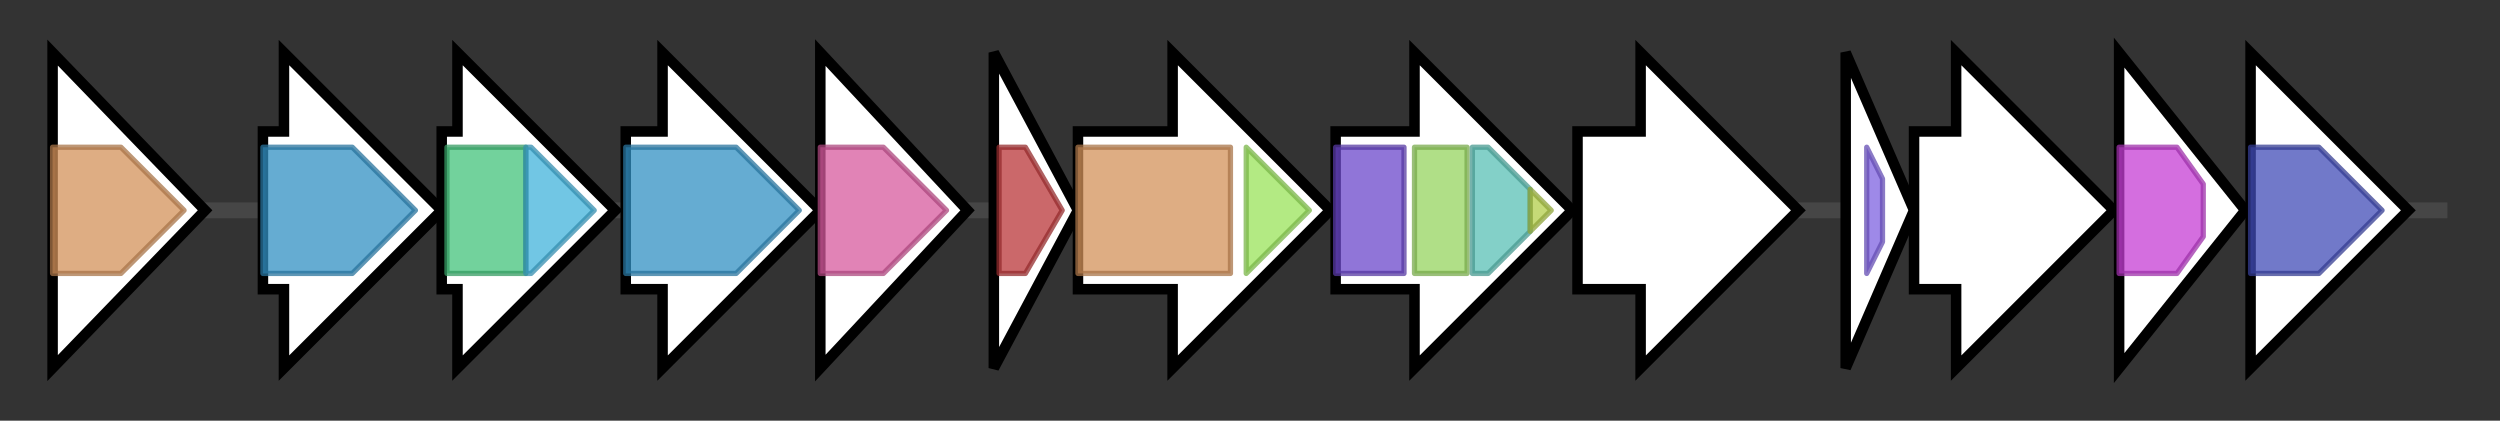 <svg version="1.1" baseProfile="full" xmlns="http://www.w3.org/2000/svg" width="475.433" height="80">
	<rect width="100%" height="100%" fill="#333333" stroke="none"/>
	<g>
		<line x1="10" y1="40.0" x2="465.433" y2="40.0" style="stroke:rgb(70,70,70); stroke-width:3 "/>
		<g>
			<title>galF
UDP-glucose pyrophosphorylase</title>
			<polygon class="galF
UDP-glucose pyrophosphorylase" points="10,10 39,40 10,70" fill="rgb(255,255,255)" fill-opacity="1.0" stroke="rgb(0,0,0)" stroke-width="2"  />
			<g>
				<title>NTP_transferase (PF00483)
"Nucleotidyl transferase"</title>
				<polygon class="PF00483" points="10,28 23,28 35,40 23,52 10,52" stroke-linejoin="round" width="27" height="24" fill="rgb(211,145,90)" stroke="rgb(168,116,72)" stroke-width="1" opacity="0.75" />
			</g>
		</g>
		<g>
			<title>galE
UDP-glucose C4-epimerase</title>
			<polygon class="galE
UDP-glucose C4-epimerase" points="50,25 54,25 54,10 84,40 54,70 54,55 50,55" fill="rgb(255,255,255)" fill-opacity="1.0" stroke="rgb(0,0,0)" stroke-width="2"  />
			<g>
				<title>GDP_Man_Dehyd (PF16363)
"GDP-mannose 4,6 dehydratase"</title>
				<polygon class="PF16363" points="50,28 67,28 79,40 67,52 50,52" stroke-linejoin="round" width="32" height="24" fill="rgb(50,144,195)" stroke="rgb(40,115,156)" stroke-width="1" opacity="0.75" />
			</g>
		</g>
		<g>
			<title>wbiN
putative glycosyltransferase</title>
			<polygon class="wbiN
putative glycosyltransferase" points="84,25 87,25 87,10 117,40 87,70 87,55 84,55" fill="rgb(255,255,255)" fill-opacity="1.0" stroke="rgb(0,0,0)" stroke-width="2"  />
			<g>
				<title>Glyco_transf_4 (PF13439)
"Glycosyltransferase Family 4"</title>
				<rect class="PF13439" x="85" y="28" stroke-linejoin="round" width="15" height="24" fill="rgb(67,194,123)" stroke="rgb(53,155,98)" stroke-width="1" opacity="0.75" />
			</g>
			<g>
				<title>Glycos_transf_1 (PF00534)
"Glycosyl transferases group 1"</title>
				<polygon class="PF00534" points="100,28 101,28 113,40 101,52 100,52" stroke-linejoin="round" width="15" height="24" fill="rgb(66,178,218)" stroke="rgb(52,142,174)" stroke-width="1" opacity="0.75" />
			</g>
		</g>
		<g>
			<title>gmd
GDP-mannose 4,6-dehydratase</title>
			<polygon class="gmd
GDP-mannose 4,6-dehydratase" points="119,25 126,25 126,10 156,40 126,70 126,55 119,55" fill="rgb(255,255,255)" fill-opacity="1.0" stroke="rgb(0,0,0)" stroke-width="2"  />
			<g>
				<title>GDP_Man_Dehyd (PF16363)
"GDP-mannose 4,6 dehydratase"</title>
				<polygon class="PF16363" points="119,28 140,28 152,40 140,52 119,52" stroke-linejoin="round" width="34" height="24" fill="rgb(50,144,195)" stroke="rgb(40,115,156)" stroke-width="1" opacity="0.75" />
			</g>
		</g>
		<g>
			<title>fcl
GDP-fucose synthetase</title>
			<polygon class="fcl
GDP-fucose synthetase" points="156,10 184,40 156,70" fill="rgb(255,255,255)" fill-opacity="1.0" stroke="rgb(0,0,0)" stroke-width="2"  />
			<g>
				<title>Epimerase (PF01370)
"NAD dependent epimerase/dehydratase family"</title>
				<polygon class="PF01370" points="156,28 168,28 180,40 180,40 168,52 156,52" stroke-linejoin="round" width="24" height="24" fill="rgb(215,89,157)" stroke="rgb(172,71,125)" stroke-width="1" opacity="0.75" />
			</g>
		</g>
		<g>
			<title>gmm
GDP-mannose mannosyl hydrolase</title>
			<polygon class="gmm
GDP-mannose mannosyl hydrolase" points="189,10 205,40 189,70" fill="rgb(255,255,255)" fill-opacity="1.0" stroke="rgb(0,0,0)" stroke-width="2"  />
			<g>
				<title>NUDIX (PF00293)
"NUDIX domain"</title>
				<polygon class="PF00293" points="190,28 195,28 202,40 195,52 190,52" stroke-linejoin="round" width="13" height="24" fill="rgb(185,54,57)" stroke="rgb(148,43,45)" stroke-width="1" opacity="0.75" />
			</g>
		</g>
		<g>
			<title>manC
GDP-mannose pyrophosphorylase</title>
			<polygon class="manC
GDP-mannose pyrophosphorylase" points="205,25 223,25 223,10 253,40 223,70 223,55 205,55" fill="rgb(255,255,255)" fill-opacity="1.0" stroke="rgb(0,0,0)" stroke-width="2"  />
			<g>
				<title>NTP_transferase (PF00483)
"Nucleotidyl transferase"</title>
				<rect class="PF00483" x="205" y="28" stroke-linejoin="round" width="29" height="24" fill="rgb(211,145,90)" stroke="rgb(168,116,72)" stroke-width="1" opacity="0.75" />
			</g>
			<g>
				<title>MannoseP_isomer (PF01050)
"Mannose-6-phosphate isomerase"</title>
				<polygon class="PF01050" points="237,28 237,28 249,40 237,52 237,52" stroke-linejoin="round" width="15" height="24" fill="rgb(153,227,90)" stroke="rgb(122,181,72)" stroke-width="1" opacity="0.75" />
			</g>
		</g>
		<g>
			<title>manB
phosphomannomutase</title>
			<polygon class="manB
phosphomannomutase" points="254,25 269,25 269,10 299,40 269,70 269,55 254,55" fill="rgb(255,255,255)" fill-opacity="1.0" stroke="rgb(0,0,0)" stroke-width="2"  />
			<g>
				<title>PGM_PMM_I (PF02878)
"Phosphoglucomutase/phosphomannomutase, alpha/beta/alpha domain I"</title>
				<rect class="PF02878" x="254" y="28" stroke-linejoin="round" width="13" height="24" fill="rgb(107,71,202)" stroke="rgb(85,56,161)" stroke-width="1" opacity="0.75" />
			</g>
			<g>
				<title>PGM_PMM_II (PF02879)
"Phosphoglucomutase/phosphomannomutase, alpha/beta/alpha domain II"</title>
				<rect class="PF02879" x="269" y="28" stroke-linejoin="round" width="10" height="24" fill="rgb(150,212,95)" stroke="rgb(120,169,76)" stroke-width="1" opacity="0.75" />
			</g>
			<g>
				<title>PGM_PMM_III (PF02880)
"Phosphoglucomutase/phosphomannomutase, alpha/beta/alpha domain III"</title>
				<polygon class="PF02880" points="280,28 283,28 291,36 291,44 283,52 280,52" stroke-linejoin="round" width="11" height="24" fill="rgb(90,192,181)" stroke="rgb(72,153,144)" stroke-width="1" opacity="0.75" />
			</g>
			<g>
				<title>PGM_PMM_IV (PF00408)
"Phosphoglucomutase/phosphomannomutase, C-terminal domain"</title>
				<polygon class="PF00408" points="291,36 295,40 291,44" stroke-linejoin="round" width="7" height="24" fill="rgb(179,205,74)" stroke="rgb(143,164,59)" stroke-width="1" opacity="0.75" />
			</g>
		</g>
		<g>
			<title>wzx
O-antigen flippase</title>
			<polygon class="wzx
O-antigen flippase" points="300,25 312,25 312,10 342,40 312,70 312,55 300,55" fill="rgb(255,255,255)" fill-opacity="1.0" stroke="rgb(0,0,0)" stroke-width="2"  />
		</g>
		<g>
			<title>wbiO
putative O-acetyltransferase</title>
			<polygon class="wbiO
putative O-acetyltransferase" points="351,10 364,40 351,70" fill="rgb(255,255,255)" fill-opacity="1.0" stroke="rgb(0,0,0)" stroke-width="2"  />
			<g>
				<title>Hexapep (PF00132)
"Bacterial transferase hexapeptide (six repeats)"</title>
				<polygon class="PF00132" points="355,28 355,28 358,34 358,46 355,52 355,52" stroke-linejoin="round" width="3" height="24" fill="rgb(125,98,224)" stroke="rgb(100,78,179)" stroke-width="1" opacity="0.75" />
			</g>
		</g>
		<g>
			<title>wzy
O-antigen polymerase</title>
			<polygon class="wzy
O-antigen polymerase" points="364,25 372,25 372,10 402,40 372,70 372,55 364,55" fill="rgb(255,255,255)" fill-opacity="1.0" stroke="rgb(0,0,0)" stroke-width="2"  />
		</g>
		<g>
			<title>wbiP
putative glycosyltransferase</title>
			<polygon class="wbiP
putative glycosyltransferase" points="403,10 427,40 403,70" fill="rgb(255,255,255)" fill-opacity="1.0" stroke="rgb(0,0,0)" stroke-width="2"  />
			<g>
				<title>Glycos_transf_2 (PF00535)
"Glycosyl transferase family 2"</title>
				<polygon class="PF00535" points="403,28 414,28 419,35 419,45 414,52 403,52" stroke-linejoin="round" width="16" height="24" fill="rgb(197,62,212)" stroke="rgb(157,49,169)" stroke-width="1" opacity="0.75" />
			</g>
		</g>
		<g>
			<title>wbiQ
putative fucosyltransferase</title>
			<polygon class="wbiQ
putative fucosyltransferase" points="428,25 428,25 428,10 458,40 428,70 428,55 428,55" fill="rgb(255,255,255)" fill-opacity="1.0" stroke="rgb(0,0,0)" stroke-width="2"  />
			<g>
				<title>Glyco_transf_11 (PF01531)
"Glycosyl transferase family 11"</title>
				<polygon class="PF01531" points="428,28 441,28 453,40 441,52 428,52" stroke-linejoin="round" width="29" height="24" fill="rgb(66,77,182)" stroke="rgb(52,61,145)" stroke-width="1" opacity="0.75" />
			</g>
		</g>
	</g>
</svg>
